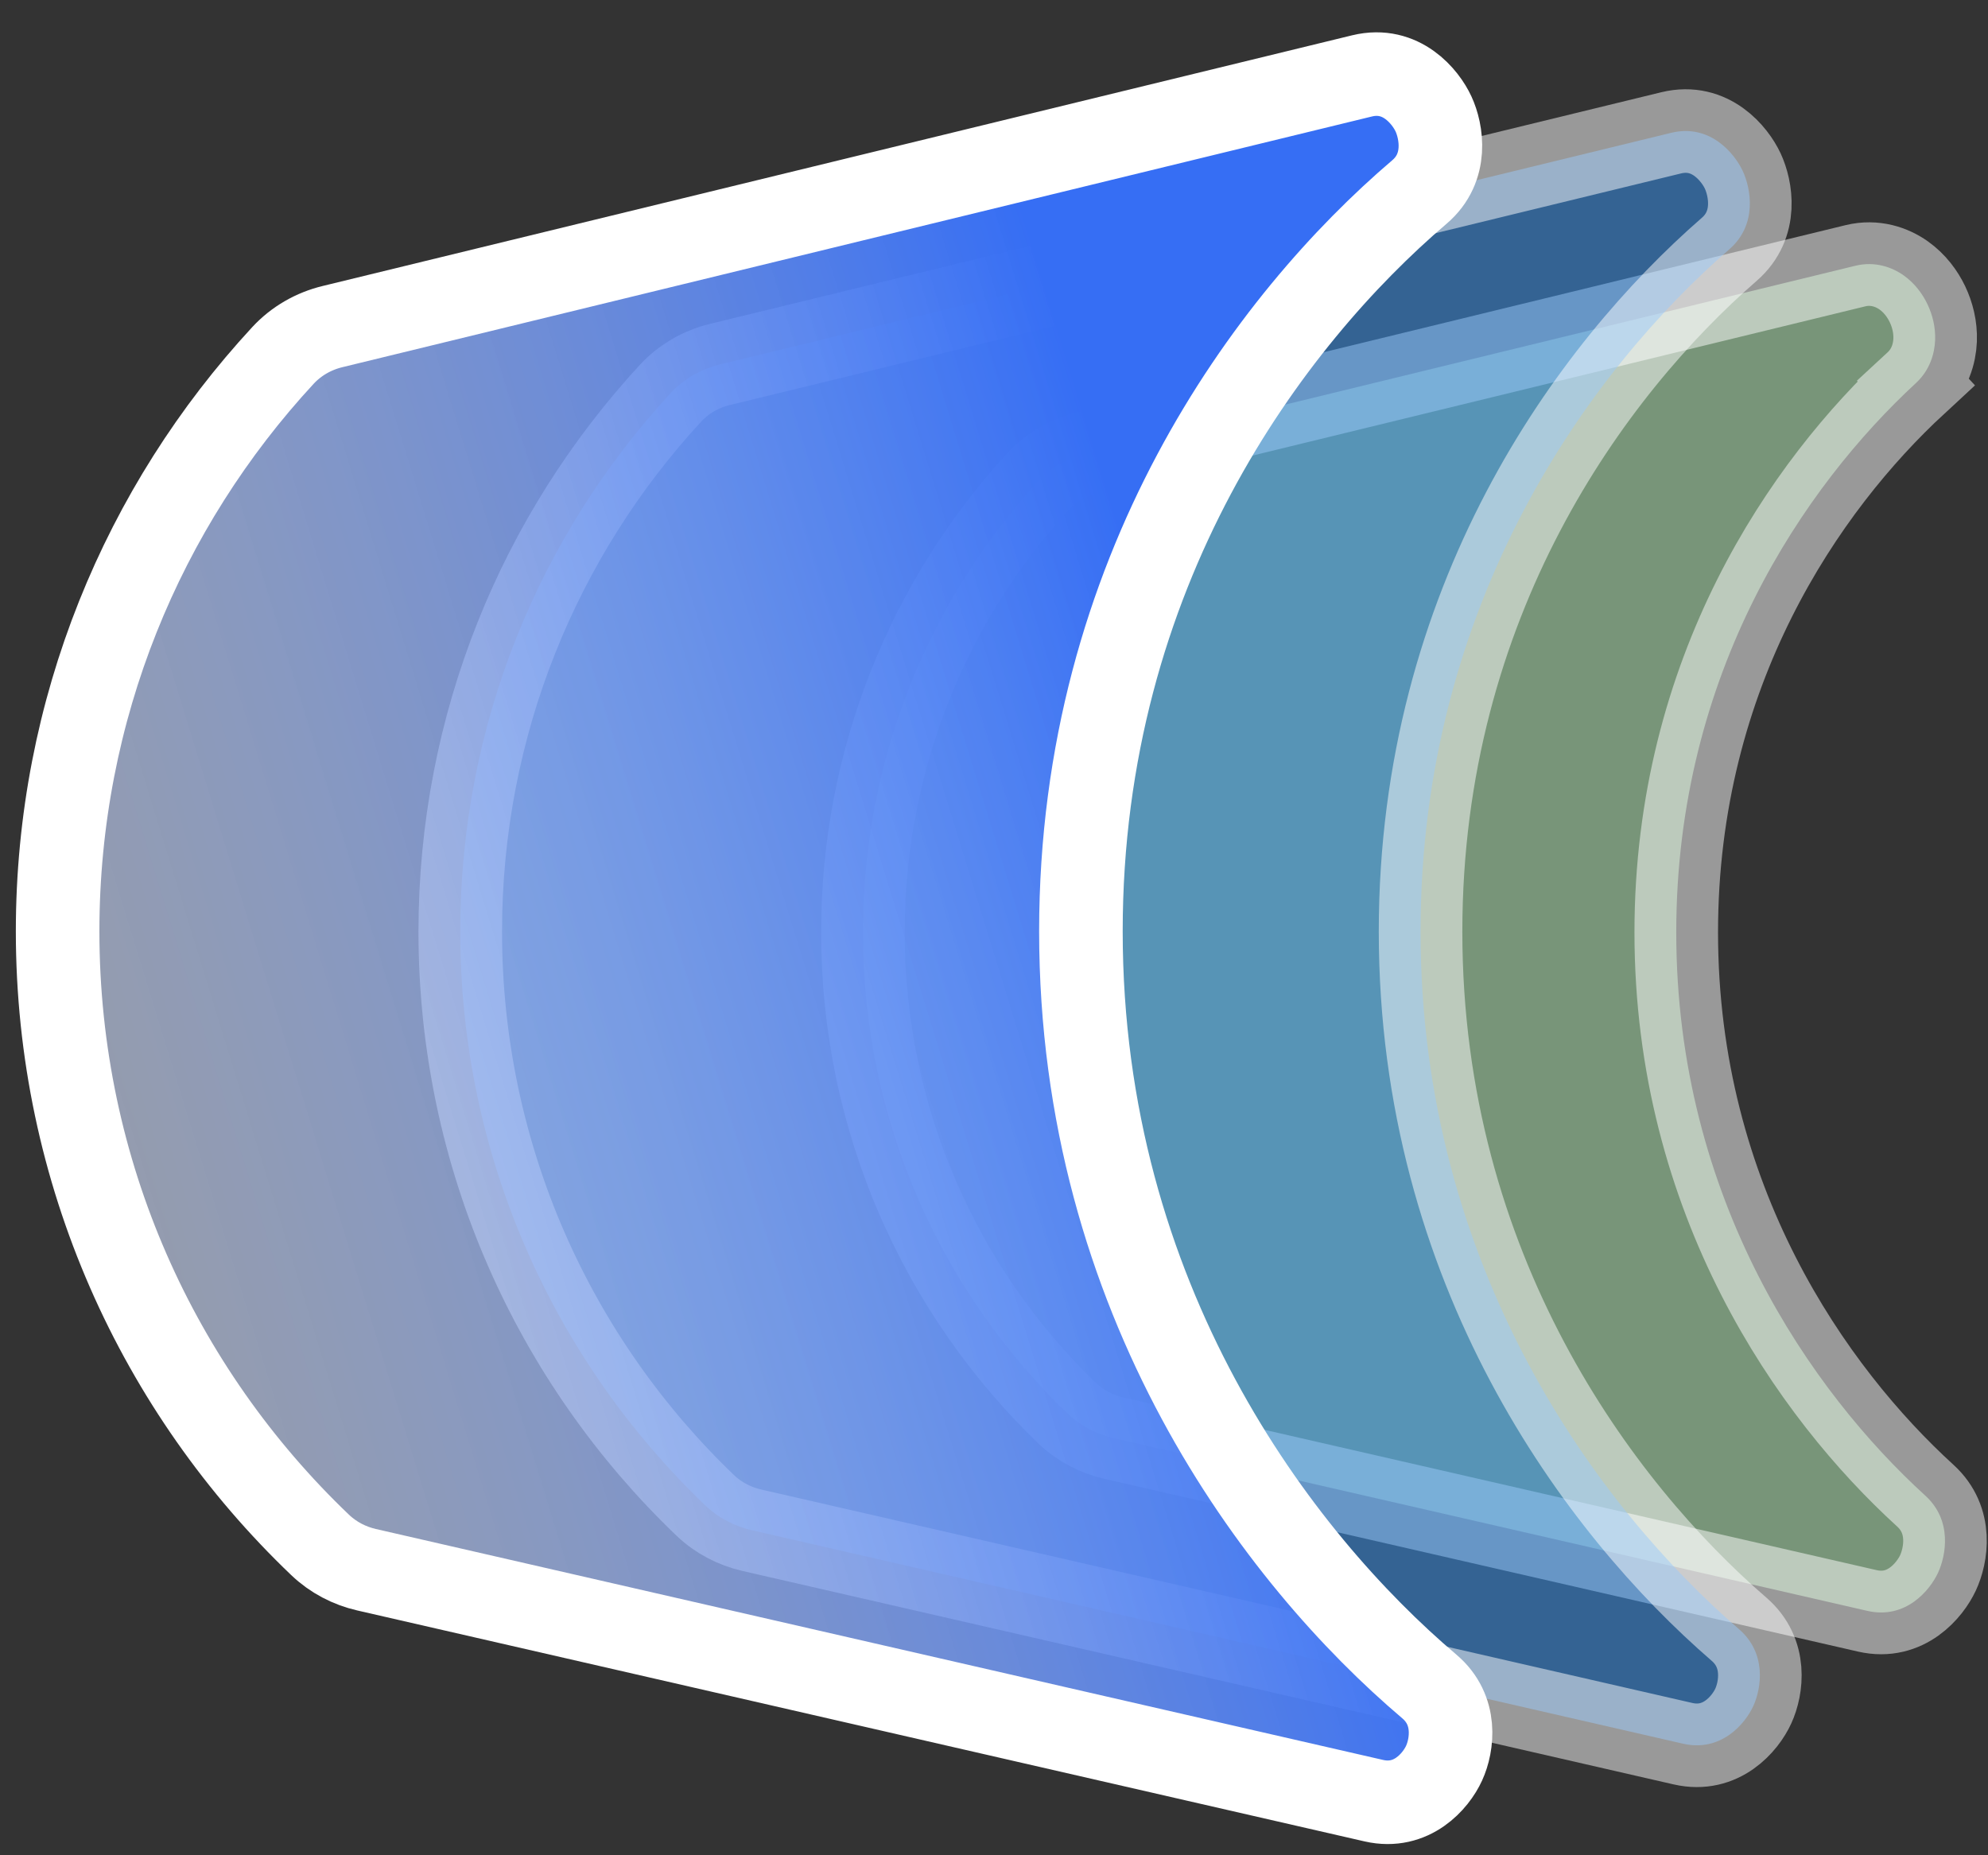 <svg width="60" height="56" viewBox="0 0 60 56" fill="none" xmlns="http://www.w3.org/2000/svg">
<rect x="0" y="0" width="60" height="56" fill="#333333" stroke="none"/>
<g id="Group 400">
<path id="Ellipse 123" opacity="0.5" d="M31.313 14.549C28.041 18.133 26.044 22.907 26.044 28.143C26.044 33.838 28.405 38.983 32.199 42.649C32.601 43.037 33.094 43.288 33.606 43.406L56.359 48.623C57.524 48.89 58.251 47.99 58.49 47.477C58.734 46.953 58.93 45.895 58.111 45.148C54.696 42.035 50.591 36.234 50.591 28.143C50.591 20.273 54.475 14.658 57.825 11.562L56.969 10.636L57.825 11.562C58.247 11.173 58.388 10.671 58.404 10.268C58.42 9.871 58.321 9.495 58.174 9.185C58.027 8.877 57.793 8.553 57.455 8.313C57.102 8.063 56.586 7.879 56.001 8.021L32.812 13.669C32.254 13.805 31.724 14.098 31.313 14.549Z" fill="#BEF9C0" stroke="white" stroke-width="2.522"/>
<path id="Ellipse 124" opacity="0.5" d="M20.231 11.876C16.296 16.147 13.891 21.854 13.891 28.12C13.891 34.926 16.729 41.072 21.282 45.436C21.682 45.819 22.172 46.07 22.686 46.188L50.794 52.632C51.943 52.896 52.672 52.03 52.917 51.494C53.164 50.953 53.323 49.9 52.487 49.178C48.266 45.53 42.874 38.329 42.874 28.12C42.874 18.143 48.023 11.153 52.193 7.524C53.056 6.773 52.838 5.678 52.598 5.162C52.363 4.657 51.626 3.72 50.436 4.01L21.726 11.001C21.168 11.137 20.641 11.431 20.231 11.876Z" fill="#3695F4" stroke="white" stroke-width="2.522"/>
<path id="Ellipse 125" d="M8.537 10.732C4.318 15.297 1.739 21.404 1.739 28.11C1.739 35.394 4.78 41.968 9.659 46.63C10.058 47.012 10.548 47.263 11.062 47.381L41.464 54.352C42.605 54.613 43.336 53.764 43.584 53.22C43.835 52.672 43.983 51.62 43.14 50.906C38.579 47.038 32.623 39.236 32.623 28.11C32.623 17.224 38.325 9.646 42.839 5.796C43.708 5.055 43.507 3.964 43.265 3.44C43.028 2.926 42.291 2.003 41.107 2.291L10.031 9.859C9.472 9.995 8.946 10.289 8.537 10.732Z" fill="url(#paint0_linear_139_897)" stroke="white" stroke-width="2.522"/>
</g>
<defs>
<linearGradient id="paint0_linear_139_897" x1="36.519" y1="24.529" x2="-5.881" y2="37.565" gradientUnits="userSpaceOnUse">
<stop stop-color="#366EF4"/>
<stop offset="1" stop-color="white" stop-opacity="0.5"/>
</linearGradient>
</defs>
</svg>
